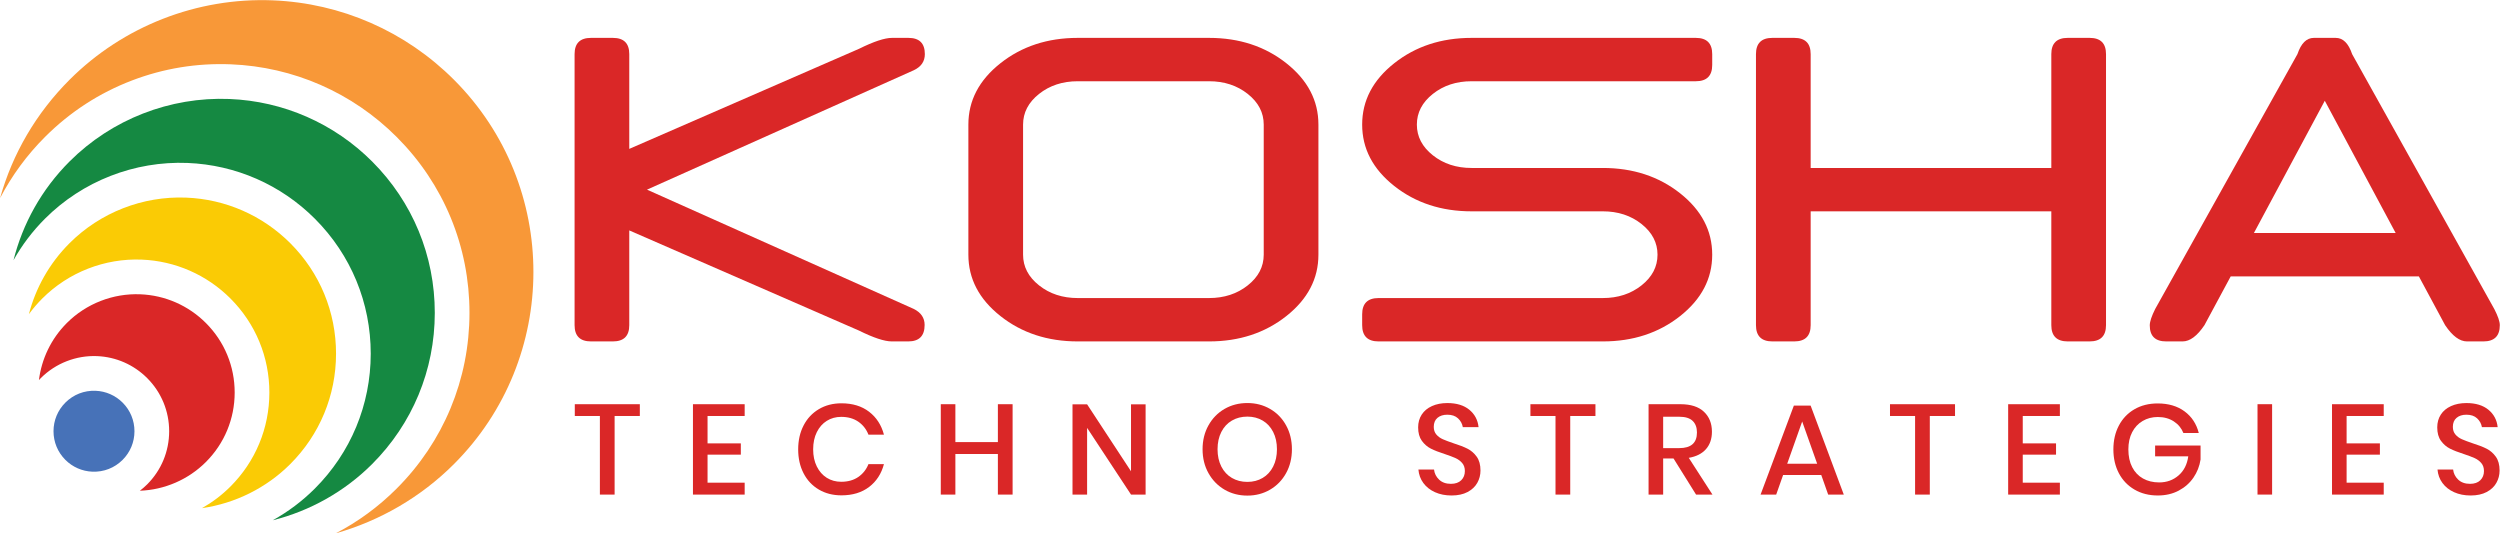 <?xml version="1.0" encoding="UTF-8" standalone="no"?>
<!DOCTYPE svg PUBLIC "-//W3C//DTD SVG 1.1//EN" "http://www.w3.org/Graphics/SVG/1.1/DTD/svg11.dtd">
<svg width="100%" height="100%" viewBox="0 0 5325 1136" version="1.1" xmlns="http://www.w3.org/2000/svg" xmlns:xlink="http://www.w3.org/1999/xlink" xml:space="preserve" xmlns:serif="http://www.serif.com/" style="fill-rule:evenodd;clip-rule:evenodd;stroke-linejoin:round;stroke-miterlimit:2;">
    <g transform="matrix(1,0,0,1,-1519.92,-3624.03)">
        <g transform="matrix(4.167,0,0,4.167,0,0)">
            <g transform="matrix(1,0,0,1,686.411,945.803)">
                <path d="M0,41.671L0,90.101C0,95.643 -2.796,98.413 -8.386,98.413L-19.569,98.413C-25.161,98.413 -27.956,95.643 -27.956,90.101L-27.956,-48.43C-27.956,-53.972 -25.161,-56.742 -19.569,-56.742L-8.386,-56.742C-2.796,-56.742 0,-53.972 0,-48.43L0,0L117.533,-51.201C124.987,-54.895 130.578,-56.742 134.307,-56.742L142.695,-56.742C148.286,-56.742 151.082,-53.972 151.082,-48.43C151.082,-44.735 149.217,-42.003 145.491,-40.229L9.059,20.835L145.379,81.789C149.105,83.637 150.97,86.372 150.97,89.99C150.97,95.606 148.175,98.413 142.583,98.413L134.196,98.413C130.467,98.413 124.875,96.567 117.421,92.872L0,41.671Z" style="fill:rgb(218,39,39);fill-rule:nonzero;"/>
            </g>
        </g>
        <g transform="matrix(4.167,0,0,4.167,0,0)">
            <g transform="matrix(1,0,0,1,887.704,933.391)">
                <path d="M0,66.495C0,72.629 2.721,77.855 8.164,82.176C13.604,86.498 20.203,88.659 27.958,88.659L95.055,88.659C102.807,88.659 109.406,86.498 114.849,82.176C120.289,77.855 123.013,72.629 123.013,66.495L123.013,-0C123.013,-6.132 120.289,-11.36 114.849,-15.682C109.406,-20.004 102.807,-22.165 95.055,-22.165L27.958,-22.165C20.203,-22.165 13.604,-20.004 8.164,-15.682C2.721,-11.36 0,-6.132 0,-0L0,66.495ZM150.969,66.495C150.969,78.76 145.507,89.214 134.587,97.858C123.664,106.503 110.488,110.825 95.055,110.825L27.958,110.825C12.525,110.825 -0.654,106.503 -11.574,97.858C-22.497,89.214 -27.958,78.76 -27.958,66.495L-27.958,-0C-27.958,-12.264 -22.497,-22.719 -11.574,-31.363C-0.654,-40.008 12.525,-44.33 27.958,-44.33L95.055,-44.33C110.488,-44.33 123.664,-40.008 134.587,-31.363C145.507,-22.719 150.969,-12.264 150.969,-0L150.969,66.495Z" style="fill:rgb(218,39,39);fill-rule:nonzero;"/>
            </g>
        </g>
        <g transform="matrix(4.167,0,0,4.167,0,0)">
            <g transform="matrix(1,0,0,1,1184.05,977.721)">
                <path d="M0,-22.165C15.434,-22.165 28.609,-17.843 39.531,-9.199C50.452,-0.554 55.914,9.901 55.914,22.165C55.914,34.43 50.452,44.884 39.531,53.528C28.609,62.173 15.434,66.495 0,66.495L-114.625,66.495C-120.217,66.495 -123.013,63.725 -123.013,58.182L-123.013,52.643C-123.013,47.102 -120.217,44.329 -114.625,44.329L0,44.329C7.752,44.329 14.352,42.168 19.794,37.846C25.234,33.524 27.956,28.299 27.956,22.165C27.956,16.032 25.234,10.805 19.794,6.483C14.352,2.16 7.752,-0.001 0,-0.001L-67.097,-0.001C-82.529,-0.001 -95.709,-4.323 -106.629,-12.966C-117.552,-21.611 -123.013,-32.066 -123.013,-44.331C-123.013,-56.594 -117.552,-67.05 -106.629,-75.693C-95.709,-84.339 -82.529,-88.66 -67.097,-88.66L47.527,-88.66C53.118,-88.66 55.914,-85.89 55.914,-80.348L55.914,-74.807C55.914,-69.267 53.118,-66.495 47.527,-66.495L-67.097,-66.495C-74.852,-66.495 -81.45,-64.334 -86.891,-60.012C-92.334,-55.69 -95.055,-50.462 -95.055,-44.331C-95.055,-38.197 -92.334,-32.971 -86.891,-28.649C-81.45,-24.326 -74.852,-22.165 -67.097,-22.165L0,-22.165Z" style="fill:rgb(218,39,39);fill-rule:nonzero;"/>
            </g>
        </g>
        <g transform="matrix(4.167,0,0,4.167,0,0)">
            <g transform="matrix(1,0,0,1,1290.29,955.555)">
                <path d="M0,22.165L0,80.348C0,85.89 -2.796,88.66 -8.387,88.66L-19.57,88.66C-25.162,88.66 -27.958,85.89 -27.958,80.348L-27.958,-58.182C-27.958,-63.724 -25.162,-66.495 -19.57,-66.495L-8.387,-66.495C-2.796,-66.495 0,-63.724 0,-58.182L0,0.001L123.011,0.001L123.011,-58.182C123.011,-63.724 125.807,-66.495 131.399,-66.495L142.582,-66.495C148.173,-66.495 150.969,-63.724 150.969,-58.182L150.969,80.348C150.969,85.89 148.173,88.66 142.582,88.66L131.399,88.66C125.807,88.66 123.011,85.89 123.011,80.348L123.011,22.165L0,22.165Z" style="fill:rgb(218,39,39);fill-rule:nonzero;"/>
            </g>
        </g>
        <g transform="matrix(4.167,0,0,4.167,0,0)">
            <g transform="matrix(1,0,0,1,1589.32,944.474)">
                <path d="M0,44.329L-36.231,-23.275L-72.465,44.329L0,44.329ZM-84.319,66.495L-97.738,91.43C-101.467,96.972 -105.194,99.742 -108.921,99.742L-117.308,99.742C-122.899,99.742 -125.695,97.01 -125.695,91.541C-125.695,89.62 -124.763,86.813 -122.899,83.118L-50.211,-47.101C-48.348,-52.643 -45.552,-55.413 -41.823,-55.413L-30.64,-55.413C-26.914,-55.413 -24.118,-52.643 -22.253,-47.101L50.437,83.229C52.298,86.85 53.231,89.584 53.231,91.43C53.231,96.972 50.437,99.742 44.844,99.742L36.457,99.742C32.728,99.742 29.001,96.972 25.274,91.43L11.855,66.495L-84.319,66.495Z" style="fill:rgb(218,39,39);fill-rule:nonzero;"/>
            </g>
        </g>
        <g transform="matrix(4.167,0,0,4.167,0,0)">
            <g transform="matrix(1,0,0,1,691.806,1122.51)">
                <path d="M0,-46.198L0,-40.177L-12.891,-40.177L-12.891,0L-20.416,0L-20.416,-40.177L-33.241,-40.177L-33.241,-46.198L0,-46.198Z" style="fill:rgb(218,39,39);fill-rule:nonzero;"/>
            </g>
        </g>
        <g transform="matrix(4.167,0,0,4.167,0,0)">
            <g transform="matrix(1,0,0,1,726.42,1116.49)">
                <path d="M0,-34.156L0,-20.153L17.013,-20.153L17.013,-14.395L0,-14.395L0,-0.065L18.976,-0.065L18.976,6.021L-7.459,6.021L-7.459,-40.177L18.976,-40.177L18.976,-34.156L0,-34.156Z" style="fill:rgb(218,39,39);fill-rule:nonzero;"/>
            </g>
        </g>
        <g transform="matrix(4.167,0,0,4.167,0,0)">
            <g transform="matrix(1,0,0,1,808.999,1118.58)">
                <path d="M0,-38.411C3.752,-35.53 6.282,-31.627 7.59,-26.697L-0.328,-26.697C-1.418,-29.488 -3.153,-31.703 -5.529,-33.34C-7.907,-34.974 -10.819,-35.794 -14.265,-35.794C-17.013,-35.794 -19.468,-35.115 -21.626,-33.765C-23.786,-32.412 -25.487,-30.481 -26.73,-27.973C-27.973,-25.466 -28.595,-22.53 -28.595,-19.173C-28.595,-15.856 -27.973,-12.945 -26.73,-10.437C-25.487,-7.928 -23.786,-5.998 -21.626,-4.645C-19.468,-3.294 -17.013,-2.617 -14.265,-2.617C-10.819,-2.617 -7.907,-3.435 -5.529,-5.07C-3.153,-6.708 -1.418,-8.898 -0.328,-11.647L7.59,-11.647C6.282,-6.718 3.752,-2.823 0,0.032C-3.752,2.89 -8.464,4.318 -14.134,4.318C-18.496,4.318 -22.357,3.326 -25.716,1.342C-29.076,-0.643 -31.67,-3.413 -33.502,-6.969C-35.334,-10.523 -36.251,-14.592 -36.251,-19.173C-36.251,-23.754 -35.334,-27.82 -33.502,-31.377C-31.67,-34.932 -29.076,-37.713 -25.716,-39.72C-22.357,-41.725 -18.496,-42.729 -14.134,-42.729C-8.464,-42.729 -3.752,-41.291 0,-38.411" style="fill:rgb(218,39,39);fill-rule:nonzero;"/>
            </g>
        </g>
        <g transform="matrix(4.167,0,0,4.167,0,0)">
            <g transform="matrix(1,0,0,1,882.351,1122.51)">
                <path d="M0,-46.198L0,0L-7.525,0L-7.525,-20.744L-29.249,-20.744L-29.249,0L-36.709,0L-36.709,-46.198L-29.249,-46.198L-29.249,-26.83L-7.525,-26.83L-7.525,-46.198L0,-46.198Z" style="fill:rgb(218,39,39);fill-rule:nonzero;"/>
            </g>
        </g>
        <g transform="matrix(4.167,0,0,4.167,0,0)">
            <g transform="matrix(1,0,0,1,950.338,1076.37)">
                <path d="M0,46.132L-7.461,46.132L-29.904,12.041L-29.904,46.132L-37.365,46.132L-37.365,0L-29.904,0L-7.461,34.223L-7.461,0L0,0L0,46.132Z" style="fill:rgb(218,39,39);fill-rule:nonzero;"/>
            </g>
        </g>
        <g transform="matrix(4.167,0,0,4.167,0,0)">
            <g transform="matrix(1,0,0,1,994.44,1114.06)">
                <path d="M0,-29.38C-2.312,-28.028 -4.112,-26.085 -5.399,-23.556C-6.686,-21.026 -7.328,-18.081 -7.328,-14.722C-7.328,-11.362 -6.686,-8.418 -5.399,-5.889C-4.112,-3.359 -2.312,-1.417 0,-0.066C2.312,1.287 4.95,1.964 7.918,1.964C10.84,1.964 13.447,1.287 15.737,-0.066C18.028,-1.417 19.815,-3.359 21.104,-5.889C22.39,-8.418 23.034,-11.362 23.034,-14.722C23.034,-18.081 22.39,-21.026 21.104,-23.556C19.815,-26.085 18.028,-28.028 15.737,-29.38C13.447,-30.733 10.84,-31.409 7.918,-31.409C4.95,-31.409 2.312,-30.733 0,-29.38M19.532,-35.335C23.001,-33.327 25.728,-30.526 27.713,-26.926C29.697,-23.328 30.69,-19.258 30.69,-14.722C30.69,-10.186 29.697,-6.117 27.713,-2.52C25.728,1.08 23.001,3.893 19.532,5.923C16.065,7.95 12.192,8.965 7.918,8.965C3.599,8.965 -0.295,7.95 -3.762,5.923C-7.231,3.893 -9.968,1.08 -11.974,-2.52C-13.981,-6.117 -14.984,-10.186 -14.984,-14.722C-14.984,-19.258 -13.981,-23.328 -11.974,-26.926C-9.968,-30.526 -7.231,-33.327 -3.762,-35.335C-0.295,-37.341 3.599,-38.345 7.918,-38.345C12.192,-38.345 16.065,-37.341 19.532,-35.335" style="fill:rgb(218,39,39);fill-rule:nonzero;"/>
            </g>
        </g>
        <g transform="matrix(4.167,0,0,4.167,0,0)">
            <g transform="matrix(1,0,0,1,1119.88,1082.17)">
                <path d="M0,34.353C-1.092,36.295 -2.749,37.855 -4.974,39.032C-7.198,40.209 -9.926,40.799 -13.152,40.799C-16.294,40.799 -19.107,40.243 -21.594,39.13C-24.08,38.017 -26.066,36.457 -27.549,34.452C-29.032,32.446 -29.883,30.133 -30.101,27.516L-22.117,27.516C-21.899,29.522 -21.037,31.245 -19.532,32.685C-18.028,34.124 -16.011,34.844 -13.48,34.844C-11.212,34.844 -9.455,34.234 -8.212,33.012C-6.97,31.79 -6.348,30.22 -6.348,28.301C-6.348,26.644 -6.806,25.28 -7.722,24.21C-8.638,23.142 -9.772,22.303 -11.123,21.692C-12.478,21.081 -14.331,20.383 -16.687,19.597C-19.565,18.682 -21.91,17.765 -23.721,16.85C-25.531,15.933 -27.069,14.604 -28.333,12.858C-29.6,11.113 -30.232,8.823 -30.232,5.988C-30.232,3.499 -29.621,1.319 -28.398,-0.556C-27.179,-2.431 -25.433,-3.883 -23.163,-4.908C-20.896,-5.932 -18.279,-6.446 -15.313,-6.446C-10.601,-6.446 -6.86,-5.311 -4.091,-3.043C-1.32,-0.774 0.262,2.191 0.653,5.856L-7.395,5.856C-7.7,4.112 -8.519,2.617 -9.848,1.374C-11.18,0.13 -13,-0.492 -15.313,-0.492C-17.406,-0.492 -19.085,0.042 -20.351,1.112C-21.616,2.181 -22.248,3.719 -22.248,5.725C-22.248,7.294 -21.813,8.594 -20.939,9.619C-20.067,10.645 -18.967,11.451 -17.635,12.04C-16.306,12.628 -14.484,13.316 -12.171,14.101C-9.249,15.017 -6.86,15.944 -5.007,16.883C-3.153,17.821 -1.582,19.183 -0.296,20.972C0.991,22.761 1.635,25.116 1.635,28.039C1.635,30.308 1.089,32.413 0,34.353" style="fill:rgb(218,39,39);fill-rule:nonzero;"/>
            </g>
        </g>
        <g transform="matrix(4.167,0,0,4.167,0,0)">
            <g transform="matrix(1,0,0,1,1180.28,1122.51)">
                <path d="M0,-46.198L0,-40.177L-12.891,-40.177L-12.891,0L-20.416,0L-20.416,-40.177L-33.242,-40.177L-33.242,-46.198L0,-46.198Z" style="fill:rgb(218,39,39);fill-rule:nonzero;"/>
            </g>
        </g>
        <g transform="matrix(4.167,0,0,4.167,0,0)">
            <g transform="matrix(1,0,0,1,1214.89,1100.06)">
                <path d="M0,-1.308L8.245,-1.308C14.266,-1.308 17.275,-3.969 17.275,-9.292C17.275,-11.822 16.545,-13.795 15.083,-15.213C13.621,-16.63 11.342,-17.34 8.245,-17.34L0,-17.34L0,-1.308ZM16.818,22.445L5.301,3.991L0,3.991L0,22.445L-7.459,22.445L-7.459,-23.753L8.834,-23.753C14.112,-23.753 18.115,-22.465 20.841,-19.892C23.567,-17.318 24.931,-13.914 24.931,-9.685C24.931,-6.064 23.918,-3.097 21.889,-0.786C19.86,1.528 16.926,3.009 13.088,3.665L25.194,22.445L16.818,22.445Z" style="fill:rgb(218,39,39);fill-rule:nonzero;"/>
            </g>
        </g>
        <g transform="matrix(4.167,0,0,4.167,0,0)">
            <g transform="matrix(1,0,0,1,1293.61,1092.8)">
                <path d="M0,13.936L-7.656,-7.657L-15.312,13.936L0,13.936ZM2.095,19.695L-17.406,19.695L-20.939,29.707L-28.922,29.707L-11.909,-15.771L-3.338,-15.771L13.61,29.707L5.628,29.707L2.095,19.695Z" style="fill:rgb(218,39,39);fill-rule:nonzero;"/>
            </g>
        </g>
        <g transform="matrix(4.167,0,0,4.167,0,0)">
            <g transform="matrix(1,0,0,1,1364.08,1122.51)">
                <path d="M0,-46.198L0,-40.177L-12.891,-40.177L-12.891,0L-20.415,0L-20.415,-40.177L-33.241,-40.177L-33.241,-46.198L0,-46.198Z" style="fill:rgb(218,39,39);fill-rule:nonzero;"/>
            </g>
        </g>
        <g transform="matrix(4.167,0,0,4.167,0,0)">
            <g transform="matrix(1,0,0,1,1398.7,1116.49)">
                <path d="M0,-34.156L0,-20.153L17.013,-20.153L17.013,-14.395L0,-14.395L0,-0.065L18.976,-0.065L18.976,6.021L-7.46,6.021L-7.46,-40.177L18.976,-40.177L18.976,-34.156L0,-34.156Z" style="fill:rgb(218,39,39);fill-rule:nonzero;"/>
            </g>
        </g>
        <g transform="matrix(4.167,0,0,4.167,0,0)">
            <g transform="matrix(1,0,0,1,1481.41,1118.91)">
                <path d="M0,-38.935C3.663,-36.229 6.085,-32.544 7.264,-27.876L-0.59,-27.876C-1.594,-30.362 -3.239,-32.347 -5.529,-33.831C-7.82,-35.313 -10.536,-36.055 -13.678,-36.055C-16.556,-36.055 -19.141,-35.379 -21.431,-34.027C-23.722,-32.674 -25.511,-30.755 -26.796,-28.269C-28.083,-25.783 -28.727,-22.859 -28.727,-19.499C-28.727,-15.967 -28.072,-12.934 -26.764,-10.405C-25.454,-7.873 -23.612,-5.944 -21.234,-4.614C-18.857,-3.283 -16.098,-2.618 -12.957,-2.618C-9.119,-2.618 -5.824,-3.806 -3.075,-6.184C-0.328,-8.561 1.331,-11.822 1.896,-15.967L-15.051,-15.967L-15.051,-21.463L8.179,-21.463L8.179,-14.33C7.655,-10.928 6.444,-7.841 4.548,-5.072C2.649,-2.3 0.141,-0.088 -2.978,1.569C-6.098,3.228 -9.663,4.057 -13.678,4.057C-18.171,4.057 -22.141,3.054 -25.585,1.046C-29.032,-0.96 -31.693,-3.74 -33.568,-7.297C-35.445,-10.852 -36.383,-14.92 -36.383,-19.499C-36.383,-24.081 -35.445,-28.148 -33.568,-31.704C-31.693,-35.259 -29.044,-38.028 -25.618,-40.014C-22.193,-41.998 -18.235,-42.992 -13.741,-42.992C-8.245,-42.992 -3.664,-41.639 0,-38.935" style="fill:rgb(218,39,39);fill-rule:nonzero;"/>
            </g>
        </g>
        <g transform="matrix(4.167,0,0,4.167,0,0)">
            <g transform="matrix(-1,0,0,1,3044.86,198.814)">
                <rect x="1518.7" y="877.494" width="7.459" height="46.198" style="fill:rgb(218,39,39);"/>
            </g>
        </g>
        <g transform="matrix(4.167,0,0,4.167,0,0)">
            <g transform="matrix(1,0,0,1,1564.24,1116.49)">
                <path d="M0,-34.156L0,-20.153L17.014,-20.153L17.014,-14.395L0,-14.395L0,-0.065L18.977,-0.065L18.977,6.021L-7.459,6.021L-7.459,-40.177L18.977,-40.177L18.977,-34.156L0,-34.156Z" style="fill:rgb(218,39,39);fill-rule:nonzero;"/>
            </g>
        </g>
        <g transform="matrix(4.167,0,0,4.167,0,0)">
            <g transform="matrix(1,0,0,1,1640.8,1082.17)">
                <path d="M0,34.353C-1.092,36.295 -2.747,37.855 -4.974,39.032C-7.198,40.209 -9.926,40.799 -13.152,40.799C-16.293,40.799 -19.107,40.243 -21.594,39.13C-24.08,38.017 -26.066,36.457 -27.549,34.452C-29.032,32.446 -29.883,30.133 -30.101,27.516L-22.117,27.516C-21.899,29.522 -21.037,31.245 -19.532,32.685C-18.026,34.124 -16.01,34.844 -13.48,34.844C-11.211,34.844 -9.455,34.234 -8.212,33.012C-6.97,31.79 -6.348,30.22 -6.348,28.301C-6.348,26.644 -6.806,25.28 -7.722,24.21C-8.638,23.142 -9.772,22.303 -11.123,21.692C-12.478,21.081 -14.331,20.383 -16.687,19.597C-19.565,18.682 -21.91,17.765 -23.721,16.85C-25.53,15.933 -27.069,14.604 -28.333,12.858C-29.6,11.113 -30.23,8.823 -30.23,5.988C-30.23,3.499 -29.621,1.319 -28.398,-0.556C-27.179,-2.431 -25.433,-3.883 -23.163,-4.908C-20.896,-5.932 -18.279,-6.446 -15.313,-6.446C-10.601,-6.446 -6.86,-5.311 -4.09,-3.043C-1.319,-0.774 0.262,2.191 0.654,5.856L-7.394,5.856C-7.699,4.112 -8.519,2.617 -9.848,1.374C-11.18,0.13 -13,-0.492 -15.313,-0.492C-17.406,-0.492 -19.085,0.042 -20.351,1.112C-21.616,2.181 -22.248,3.719 -22.248,5.725C-22.248,7.294 -21.813,8.594 -20.939,9.619C-20.067,10.645 -18.967,11.451 -17.635,12.04C-16.306,12.628 -14.483,13.316 -12.171,14.101C-9.248,15.017 -6.86,15.944 -5.005,16.883C-3.151,17.821 -1.581,19.183 -0.295,20.972C0.992,22.761 1.637,25.116 1.637,28.039C1.637,30.308 1.091,32.413 0,34.353" style="fill:rgb(218,39,39);fill-rule:nonzero;"/>
            </g>
        </g>
        <g transform="matrix(4.167,0,0,4.167,0,0)">
            <g transform="matrix(1,0,0,1,596.868,1100.12)">
                <path d="M0,-189.586C-24.785,-214.412 -57.724,-228.853 -92.752,-230.249C-131.346,-231.785 -169.151,-217.024 -196.47,-189.751C-213.609,-172.64 -225.727,-151.841 -232.087,-129.141C-226.14,-140.568 -218.413,-151.138 -209.035,-160.501C-196.274,-173.239 -181.328,-182.931 -164.607,-189.309C-148.459,-195.47 -131.484,-198.242 -114.148,-197.551C-82.099,-196.274 -51.961,-183.063 -29.287,-160.35C-5.301,-136.323 7.893,-104.394 7.865,-70.445C7.837,-36.493 -5.411,-4.588 -29.437,19.399C-38.692,28.638 -49.104,36.267 -60.502,42.199C-37.914,35.792 -17.039,23.729 -0.165,6.884C54.047,-47.237 54.121,-135.374 0,-189.586" style="fill:rgb(248,152,56);fill-rule:nonzero;"/>
            </g>
        </g>
        <g transform="matrix(4.167,0,0,4.167,0,0)">
            <g transform="matrix(1,0,0,1,554.9,947.751)">
                <path d="M0,159.222C20.674,138.581 32.074,111.127 32.098,81.914C32.122,52.702 20.769,25.228 0.13,4.555C-19.381,-14.991 -45.313,-26.358 -72.887,-27.456C-103.271,-28.667 -133.031,-17.047 -154.537,4.424C-169.019,18.881 -178.586,36.421 -183.252,54.953C-178.973,47.325 -173.59,40.152 -167.102,33.675C-147.921,14.526 -121.38,4.161 -94.284,5.24C-69.687,6.221 -46.559,16.36 -29.156,33.791C-10.748,52.23 -0.622,76.734 -0.644,102.787C-0.667,128.842 -10.834,153.328 -29.271,171.737C-35.684,178.138 -42.92,183.55 -50.722,187.889C-31.704,183.115 -14.083,173.281 0,159.222" style="fill:rgb(21,137,66);fill-rule:nonzero;"/>
            </g>
        </g>
        <g transform="matrix(4.167,0,0,4.167,0,0)">
            <g transform="matrix(1,0,0,1,513.098,992.346)">
                <path d="M0,114.59C15.085,99.528 23.404,79.494 23.423,58.178C23.441,36.86 15.156,16.812 0.095,1.725C-14.143,-12.537 -33.065,-20.832 -53.188,-21.634C-75.359,-22.517 -97.077,-14.038 -112.77,1.63C-123.19,12.032 -130.123,24.62 -133.578,37.937C-131.52,35.114 -129.218,32.418 -126.671,29.874C-113.301,16.527 -94.803,9.306 -75.919,10.058C-58.775,10.74 -42.656,17.806 -30.527,29.956C-17.697,42.807 -10.639,59.887 -10.655,78.045C-10.671,96.204 -17.757,113.271 -30.607,126.1C-34.953,130.44 -39.843,134.126 -45.108,137.107C-28.169,134.668 -12.25,126.819 0,114.59" style="fill:rgb(250,203,5);fill-rule:nonzero;"/>
            </g>
        </g>
        <g transform="matrix(4.167,0,0,4.167,0,0)">
            <g transform="matrix(1,0,0,1,469.961,1034.22)">
                <path d="M0,71.673C9.497,62.191 14.735,49.577 14.747,36.154C14.759,22.734 9.542,10.109 0.059,0.611C-8.905,-8.369 -20.819,-13.592 -33.488,-14.096C-47.449,-14.653 -61.122,-9.313 -71.005,0.55C-79.201,8.735 -83.963,19.068 -85.313,29.757C-84.986,29.405 -84.657,29.053 -84.315,28.709C-76.757,21.165 -66.303,17.081 -55.629,17.508C-45.939,17.894 -36.827,21.888 -29.972,28.753C-22.721,36.018 -18.732,45.67 -18.74,55.936C-18.749,66.198 -22.754,75.846 -30.018,83.098C-31.184,84.261 -32.425,85.332 -33.719,86.326C-21.102,85.867 -8.984,80.643 0,71.673" style="fill:rgb(218,39,39);fill-rule:nonzero;"/>
            </g>
        </g>
        <g transform="matrix(4.167,0,0,4.167,0,0)">
            <g transform="matrix(1,0,0,1,398.152,1075.51)">
                <path d="M0,29.234C3.69,32.932 8.597,35.084 13.812,35.291C19.646,35.524 25.132,33.38 29.262,29.258C33.172,25.353 35.329,20.16 35.333,14.633C35.339,9.107 33.191,3.911 29.285,-0.002C25.595,-3.701 20.689,-5.85 15.474,-6.059C9.64,-6.29 4.153,-4.149 0.025,-0.027C-3.886,3.878 -6.043,9.072 -6.047,14.6C-6.052,20.126 -3.905,25.324 0,29.234" style="fill:rgb(71,114,184);fill-rule:nonzero;"/>
            </g>
        </g>
    </g>
</svg>
